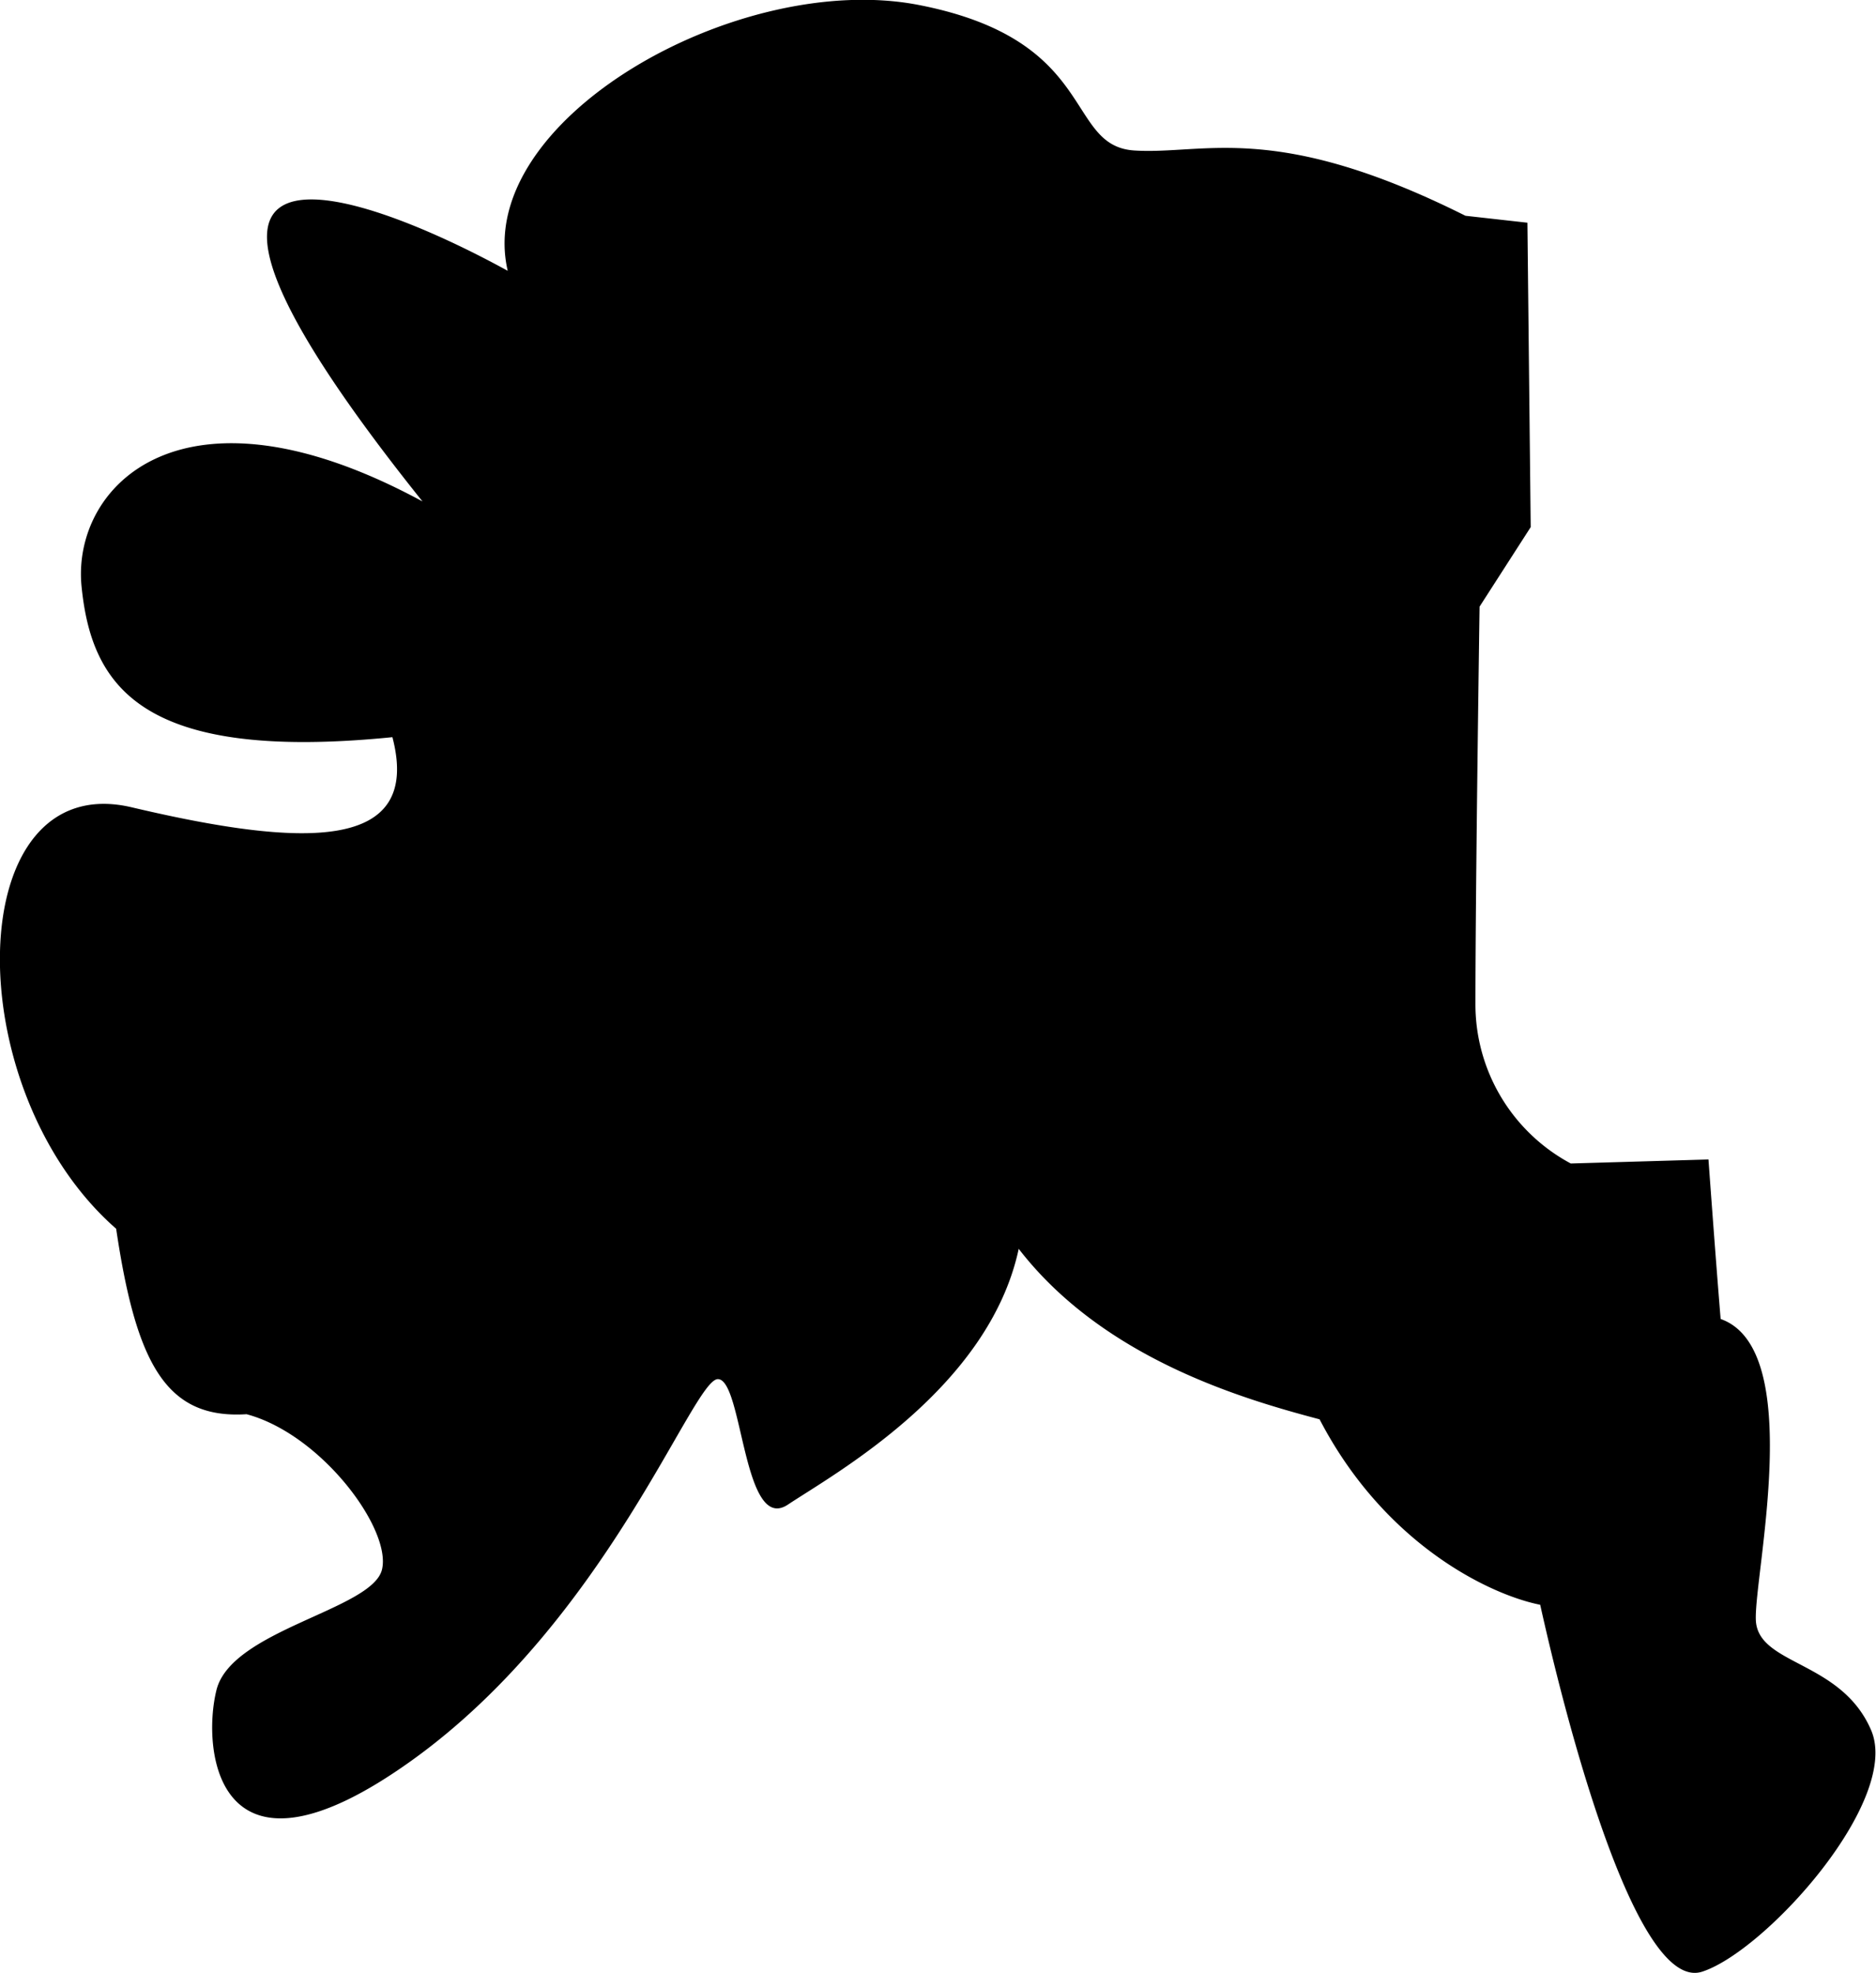 <svg id="Colors" xmlns="http://www.w3.org/2000/svg" fill="currentColor" viewBox="0 0 154.08 162.02">
    <g id="North_America" data-name="North America">
        <path id="_1" data-name="1" class="cls-1"
            d="M326.82,112.31c-15.65-7.83-21.41-5-27.18-5.36S296.76,97.89,281.93,95s-36.65,9.47-33.77,21.83c-12.76-7-33.36-14-7,18.94-19.77-10.71-28.83-1.23-28,7s4.94,14.42,25.53,12.36c2.47,9.47-7.41,9.06-21.41,5.76S202.86,184,216,195.5c1.65,11.12,4.12,15.65,10.71,15.23,6.17,1.65,11.94,9.48,11.12,12.77s-12.36,4.94-13.59,9.88,0,17.3,16.06,5.77,23.06-31.3,25.12-31.3,2.06,12.77,5.76,10.3,16.48-9.48,18.95-21c7,9.06,18.53,12.36,24.71,14,5.35,10.29,14,14.41,18.12,15.23,2.47,11.12,8.08,31.84,13.31,30.13s16.34-14.07,13.87-19.83-9.33-5.31-9.47-9.06,4.12-22.24-2.89-24.71c-.41-4.94-1-13.1-1-13.1l-11.31.33A14.83,14.83,0,0,1,327.64,177c0-9.47.34-32.59.34-32.59l4.2-6.53-.27-25Z"
            transform="translate(-206.46 -94.59)" />
    </g>
</svg>